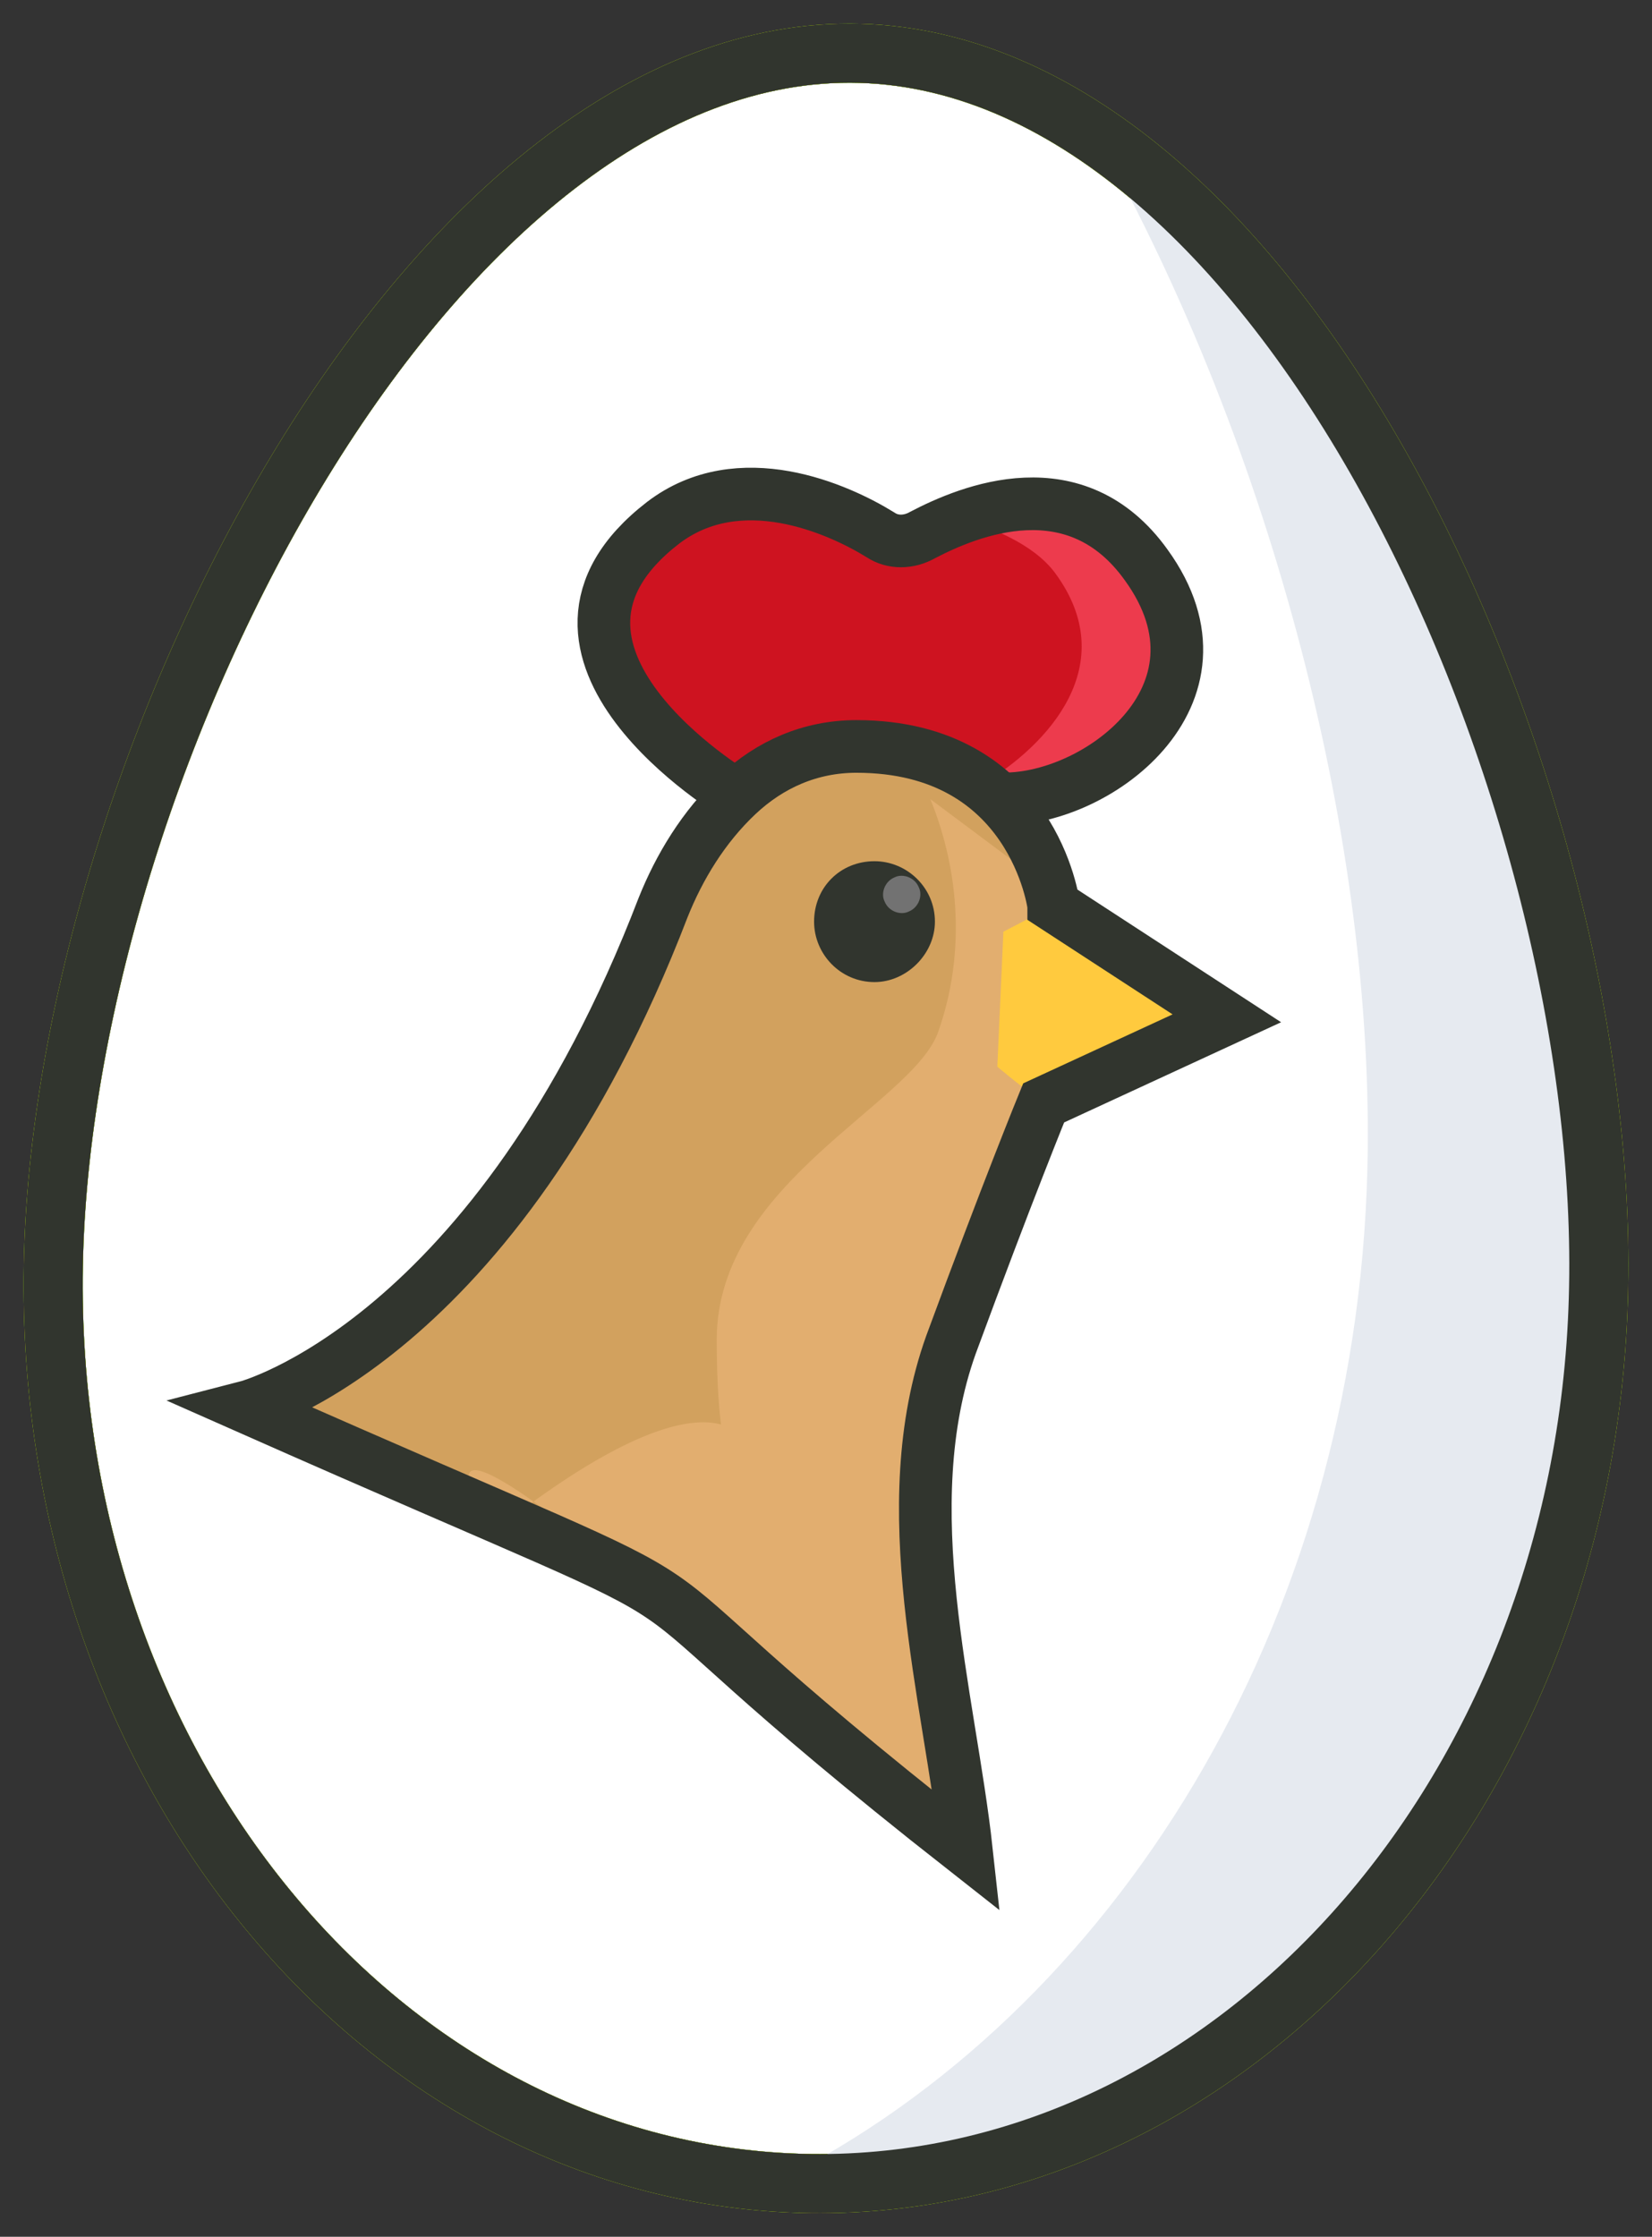 <?xml version="1.0" encoding="UTF-8" standalone="no"?>
<svg
   xmlns:dc="http://purl.org/dc/elements/1.1/"
   xmlns:cc="http://creativecommons.org/ns#"
   xmlns:rdf="http://www.w3.org/1999/02/22-rdf-syntax-ns#"
   xmlns:svg="http://www.w3.org/2000/svg"
   xmlns="http://www.w3.org/2000/svg"
   xmlns:sodipodi="http://sodipodi.sourceforge.net/DTD/sodipodi-0.dtd"
   xmlns:inkscape="http://www.inkscape.org/namespaces/inkscape"
   inkscape:export-ydpi="52.655521"
   inkscape:export-xdpi="52.655521"
   inkscape:export-filename="/home/bogus/Dev/big_eggs/big_eggs/core/static/icons/bigeggs_logo.png"
   sodipodi:docname="bigeggs_logo.svg"
   inkscape:version="1.0 (1.0+r73+1)"
   id="svg8"
   version="1.1"
   viewBox="0 0 69.907 94.617"
   height="94.617mm"
   width="69.907mm">
  <rect x="0" y="0" width="69.907" height="94.617" fill="#333333" stroke="none"/>
  <defs
     id="defs2" />
  <sodipodi:namedview
     showborder="false"
     lock-margins="true"
     fit-margin-bottom="1"
     fit-margin-right="1"
     fit-margin-left="1"
     fit-margin-top="1"
     inkscape:window-maximized="1"
     inkscape:window-y="0"
     inkscape:window-x="0"
     inkscape:window-height="1376"
     inkscape:window-width="2560"
     showgrid="false"
     inkscape:document-rotation="0"
     inkscape:current-layer="layer1"
     inkscape:document-units="mm"
     inkscape:cy="198.85404"
     inkscape:cx="134.88316"
     inkscape:zoom="2.8"
     inkscape:pageshadow="2"
     inkscape:pageopacity="0.0"
     borderopacity="1.0"
     bordercolor="#666666"
     pagecolor="#ffffff"
     id="base" />
  <g
     inkscape:groupmode="layer"
     id="layer2"
     inkscape:label="Ebene 2">
    <path
       style="fill:#ffffff;fill-opacity:1;stroke:#31352e;stroke-width:2.5;stroke-linecap:round;stroke-miterlimit:4;stroke-dasharray:none"
       class="st87"
       d="M 33.868,92.356 C 51.907,92.866 67.033,76.054 67.636,54.928 68.266,33.708 54.434,2.767 36.395,2.257 18.357,1.746 2.871,31.918 2.269,53.045 1.666,74.171 15.737,91.818 33.868,92.356 Z"
       id="XMLID_1552_-7" />
  </g>
  <g
     transform="translate(-91.375,-83.384)"
     id="layer1"
     inkscape:groupmode="layer"
     inkscape:label="Ebene 1">
    <path
       id="XMLID_1574_"
       d="m 125.243,175.74 c 18.038,0.511 33.165,-16.302 33.768,-37.428 0.63,-21.219 -13.202,-52.16 -31.241,-52.671 -18.038,-0.511 -33.524,29.662 -34.127,50.788 -0.603,21.126 13.469,38.773 31.6,39.311 z"
       class="st84"
       style="stroke-width:2.5;stroke-miterlimit:4;stroke-dasharray:none" />
    <path
       id="XMLID_1573_"
       d="m 125.243,175.74 c 18.038,0.511 33.165,-16.302 33.768,-37.428 0.63,-21.219 -13.202,-52.16 -31.241,-52.671 -18.038,-0.511 -33.524,29.662 -34.127,50.788 -0.603,21.126 13.469,38.773 31.6,39.311 z"
       class="st85"
       style="stroke-width:2.5;stroke-miterlimit:4;stroke-dasharray:none" />
    <path
       id="XMLID_1553_"
       d="m 124.262,175.656 c 14.225,-7.127 24.485,-23.442 24.975,-42.793 0.347,-13.665 -4.012,-30.503 -11.434,-43.709 12.835,8.748 21.635,32.099 21.207,49.157 -0.63,21.219 -15.729,37.939 -33.768,37.428 -0.398,-0.015 -0.676,-0.096 -0.981,-0.084 z"
       class="st86"
       style="stroke-width:2.5;stroke-miterlimit:4;stroke-dasharray:none" />
    <path
       id="XMLID_1552_"
       d="m 125.243,175.74 c 18.038,0.511 33.165,-16.302 33.768,-37.428 0.63,-21.219 -13.202,-52.16 -31.241,-52.671 -18.038,-0.511 -33.524,29.662 -34.127,50.788 -0.603,21.126 13.469,38.773 31.6,39.311 z"
       class="st87"
       style="stroke-width:2.5;stroke-miterlimit:4;stroke-dasharray:none;fill:none" />
    <g
       transform="matrix(2.227,0,0,2.227,-410.415,-91.64)"
       id="g1474">
      <path
         class="st202"
         d="m 237.96,88.523 c -3.175,2.449 1.377,5.165 1.377,5.165 0.612,-0.574 1.377,-0.918 2.257,-0.918 1.339,0 2.181,0.421 2.716,0.995 1.798,0.077 4.591,-1.951 2.793,-4.438 -1.339,-1.875 -3.367,-1.033 -4.247,-0.574 -0.268,0.153 -0.574,0.153 -0.803,0 -0.803,-0.459 -2.64,-1.339 -4.094,-0.23 z"
         id="path1256"
         style="stroke-width:0.383" />
      <g
         id="g1260"
         transform="matrix(-0.383,0,0,0.383,251.541,86.495)">
        <path
           class="st203"
           d="m 16.1,7.8 c 1.1,-1.5 3.3,-2.3 4.6,-2.7 -2.6,-1 -6.4,-1.4 -9.1,2.4 -4.7,6.5 2.6,11.8 7.3,11.6 0.3,-0.3 0.6,-0.6 0.9,-0.8 -3.4,-2 -7,-6 -3.7,-10.5 z"
           id="path1258" />
      </g>
      <path
         class="st205"
         d="m 244.31,93.764 c -0.574,-0.574 -1.416,-0.995 -2.716,-0.995 -0.88,0 -1.645,0.383 -2.257,0.918 -0.65,0.574 -1.148,1.377 -1.416,2.142 -3.175,8.264 -7.958,9.488 -7.958,9.488 -3.383,-0.015 5.432,1.093 8.393,4.041 0,0 0.529,-0.239 5.328,4.386 -0.312,-3.821 -1.932,-6.122 -0.331,-9.574 1.071,-2.946 1.76,-4.591 1.76,-4.591 l 3.481,-1.607 -3.29,-2.142 c 0.038,-0.038 0.115,-0.956 -0.995,-2.066 z"
         id="path1264"
         style="stroke-width:0.383"
         sodipodi:nodetypes="sscccccccccs" />
      <g
         id="g1272"
         transform="matrix(-0.383,0,0,0.383,251.541,86.495)">
        <g
           id="g1270">
          <g
             id="g1268">
            <path
               class="st206"
               d="M 43.924,55.291 C 24.624,40.091 32.9,63.8 32.9,45.8 32.9,38 23.1,34.1 21.9,30.5 20.6,26.8 20.8,22.7 22.3,19 v 0 l -14.6,10.9 9.1,4.2 c 0,0 1.8,4.4 4.6,12 1.533,22.205 0.497,11.492 -0.865,25.126 7.447,-5.361 30.305,-26.764 23.389,-15.934 z"
               id="path1266"
               sodipodi:nodetypes="cscscccccc" />
          </g>
        </g>
      </g>
      <path
         class="st207"
         d="m 245.152,99.541 c -0.574,-0.421 -0.88,-0.689 -0.88,-0.689 l 0.115,-2.563 0.956,-0.497 3.29,2.142 z"
         id="path1274"
         style="stroke-width:0.383" />
      <path
         class="st91"
         d="m 241.938,94.95 c -0.65,0 -1.148,0.497 -1.148,1.148 0,0.612 0.497,1.148 1.148,1.148 0.612,0 1.148,-0.536 1.148,-1.148 0,-0.65 -0.536,-1.148 -1.148,-1.148 z"
         id="path1276"
         style="stroke-width:0.383" />
      <path
         class="st208"
         d="m 242.78,95.447 c -0.076,-0.191 -0.306,-0.268 -0.459,-0.191 -0.191,0.077 -0.268,0.306 -0.191,0.459 0.076,0.191 0.306,0.268 0.459,0.191 0.191,-0.077 0.268,-0.306 0.191,-0.459 z"
         id="path1278"
         style="stroke-width:0.383" />
      <path
         class="st76"
         d="m 245.343,95.792 3.29,2.142 -3.481,1.607 c 0,0 -0.689,1.683 -1.76,4.591 -1.109,3.099 -0.028,6.68 0.293,9.613 -8.391,-6.588 -2.416,-3.44 -13.683,-8.427 0,0 4.744,-1.224 7.919,-9.488 0.306,-0.765 0.765,-1.53 1.416,-2.142 0.612,-0.574 1.377,-0.918 2.257,-0.918 3.367,0 3.749,3.022 3.749,3.022 z"
         id="path1284"
         sodipodi:nodetypes="ccccccccsc"
         style="stroke-width:1;stroke-miterlimit:10;stroke-dasharray:none" />
      <path
         class="st27"
         d="m 244.157,93.764 c 0.038,0 0.115,0 0.153,0 1.798,0.077 4.591,-1.951 2.793,-4.438 -1.339,-1.875 -3.367,-1.033 -4.247,-0.574 -0.268,0.153 -0.574,0.153 -0.803,0 -0.803,-0.497 -2.678,-1.339 -4.132,-0.23 -3.175,2.449 1.377,5.165 1.377,5.165"
         id="path1286"
         style="stroke-width:1;stroke-miterlimit:10;stroke-dasharray:none" />
    </g>
  </g>
  <style
     type="text/css"
     id="style134">
	.st0{fill:#CBD2D8;stroke:#31352E;stroke-width:6;stroke-miterlimit:10;}
	.st1{fill:#F4F4F4;}
	.st2{fill:#E6E5E3;}
	.st3{fill:#F41C1C;}
	.st4{fill:#F94141;}
	.st5{fill:#EEAF4B;}
	.st6{fill:#FFE2BB;}
	.st7{fill:none;stroke:#FFE000;stroke-width:6;stroke-linecap:round;stroke-miterlimit:10;}
	.st8{fill:#EFEFEF;}
	.st9{fill:#EAB242;}
	.st10{fill:#39AF17;}
	.st11{fill:#5BC936;}
	.st12{fill:#672570;}
	.st13{fill:#D4E2E8;}
	.st14{fill:#BAC8CC;}
	.st15{fill:#FFFFFF;}
	.st16{fill:#EDEDED;}
	.st17{fill:#C1402B;}
	.st18{fill:#CC5650;}
	.st19{fill:#D8D8D8;}
	.st20{fill:#B53426;}
	.st21{fill:#E33834;}
	.st22{fill:#FFE9ED;}
	.st23{fill:#E5E5E5;}
	.st24{fill:#DBDBDB;}
	.st25{fill:#FCCF97;}
	.st26{fill:#EDA977;}
	.st27{fill:none;stroke:#31352E;stroke-width:6;stroke-miterlimit:10;}
	.st28{fill:#FFDEB3;}
	.st29{fill:none;}
	.st30{fill:#F9CE05;}
	.st31{fill:#E5AD00;}
	.st32{fill:#A6CE39;}
	.st33{fill:#B00E3D;}
	.st34{fill:#9E0035;}
	.st35{fill:#F1EDE1;}
	.st36{fill:#94DDBC;}
	.st37{fill:#FFAD65;}
	.st38{fill:#FA4A73;}
	.st39{fill:#FFD2A0;}
	.st40{fill:#FC89AB;}
	.st41{fill:#E2E2E2;}
	.st42{fill:#FFFBD6;}
	.st43{fill:#EF271D;}
	.st44{fill:#FF3E3E;}
	.st45{fill:#D31C18;}
	.st46{fill:none;stroke:#31352E;stroke-width:6;stroke-linejoin:round;stroke-miterlimit:10;}
	.st47{fill:#C1D83C;}
	.st48{fill:#EB4675;}
	.st49{fill:#FEBD1C;}
	.st50{fill:#EBF440;}
	.st51{fill:#FF5F94;}
	.st52{fill:#FFC84D;}
	.st53{fill:#E0E0E0;}
	.st54{fill:#FFA617;}
	.st55{fill:#CA5231;}
	.st56{fill:#EC733E;}
	.st57{fill:#5F5E63;}
	.st58{fill:#EA9344;}
	.st59{fill:#F8CA75;}
	.st60{fill:#CECECE;}
	.st61{fill:#B5B5B5;}
	.st62{fill:#DFE7EF;}
	.st63{fill:#DD6262;}
	.st64{fill:#D0D7DD;}
	.st65{fill:#F7F7F7;}
	.st66{fill:#BFC0BC;}
	.st67{fill:none;stroke:#31352E;stroke-width:3;stroke-miterlimit:10;}
	.st68{fill:#D5F3F5;}
	.st69{fill:#FECF17;}
	.st70{fill:#56E81A;stroke:#31352E;stroke-width:6;stroke-miterlimit:10;}
	.st71{fill:#FF1A1A;stroke:#31352E;stroke-width:6;stroke-miterlimit:10;}
	.st72{fill:#FEDF19;}
	.st73{fill:#FFB000;}
	.st74{fill:#D73646;}
	.st75{fill:#BFAE9E;}
	.st76{fill:none;stroke:#31352E;stroke-width:6;stroke-linecap:round;stroke-miterlimit:10;}
	.st77{fill:#DB588A;}
	.st78{fill:#F4B3C8;}
	.st79{fill:#FCE1ED;}
	.st80{fill:#F1709C;}
	.st81{fill:none;stroke:#FCE1ED;stroke-width:4;stroke-linecap:round;stroke-miterlimit:10;}
	.st82{fill:none;stroke:#F26322;stroke-width:4;stroke-linecap:round;stroke-miterlimit:10;}
	.st83{fill:none;stroke:#00A1E0;stroke-width:4;stroke-linecap:round;stroke-miterlimit:10;}
	.st84{fill:none;stroke:#00DD1A;stroke-width:4;stroke-linecap:round;stroke-miterlimit:10;}
	.st85{fill:none;stroke:#FFCF01;stroke-width:4;stroke-linecap:round;stroke-miterlimit:10;}
	.st86{fill:#E6EAF0;}
	.st87{fill:#892E2E;}
	.st88{fill:#722828;}
	.st89{fill:#A04B4B;}
	.st90{fill:none;stroke:#31352E;stroke-width:6;stroke-linecap:round;stroke-linejoin:round;stroke-miterlimit:10;}
	.st91{fill:#31352E;}
	.st92{fill:#FEE04E;}
	.st93{fill:#FBBF13;}
	.st94{fill:#EDAC0A;}
	.st95{fill:#FFF3C0;}
	.st96{fill:#FD9011;}
	.st97{fill:#B24610;}
	.st98{fill:#FFDA40;}
	.st99{fill:#7EA322;}
	.st100{fill:#722706;}
	.st101{fill:#872F10;}
	.st102{fill:#E00E28;}
	.st103{fill:#C4622C;}
	.st104{fill:#B5592C;}
	.st105{fill:#DB995D;}
	.st106{fill:#FFADBD;}
	.st107{fill:#FFDCE4;}
	.st108{fill:none;stroke:#28B573;stroke-width:4;stroke-linecap:round;stroke-miterlimit:10;}
	.st109{fill:none;stroke:#EA1A70;stroke-width:4;stroke-linecap:round;stroke-miterlimit:10;}
	.st110{fill:none;stroke:#F5911B;stroke-width:4;stroke-linecap:round;stroke-miterlimit:10;}
	.st111{fill:none;stroke:#21AAE1;stroke-width:5;stroke-linecap:round;stroke-miterlimit:10;}
	.st112{fill:#FF40AF;}
	.st113{fill:#F462A5;}
	.st114{fill:#EF377E;}
	.st115{fill:#ACE600;}
	.st116{fill:#A6D109;}
	.st117{fill:none;stroke:#00A1E0;stroke-width:6;stroke-linecap:round;stroke-miterlimit:10;}
	.st118{fill:none;stroke:#FFCF01;stroke-width:6;stroke-linecap:round;stroke-miterlimit:10;}
	.st119{fill:none;stroke:#FCE1ED;stroke-width:6;stroke-linecap:round;stroke-miterlimit:10;}
	.st120{fill:none;stroke:#00DD1A;stroke-width:6;stroke-linecap:round;stroke-miterlimit:10;}
	.st121{fill:#7F7E82;}
	.st122{fill:#E2EAED;}
	.st123{fill:#EDE6EE;}
	.st124{fill:#F7B369;}
	.st125{fill:#DD934A;}
	.st126{fill:#D1D1D1;}
	.st127{fill:#FBC415;}
	.st128{fill:#F7A81B;}
	.st129{fill:#F9E400;}
	.st130{fill:#E15D23;}
	.st131{fill:#17CE3A;}
	.st132{fill:#E23030;}
	.st133{fill:#FF4848;}
	.st134{fill:#C62222;}
	.st135{fill:#41F25F;}
	.st136{fill:#18B22A;}
	.st137{fill:#EF8800;}
	.st138{fill:#FF8B00;}
	.st139{opacity:0.5;fill:#FFFFFF;}
	.st140{fill:#DE2A1B;}
	.st141{fill:#C92017;}
	.st142{fill:#FEFEFE;}
	.st143{fill:#B27028;}
	.st144{fill:#DD9757;}
	.st145{fill:#E0AF74;}
	.st146{fill:#F9C68F;}
	.st147{fill:#B05526;}
	.st148{fill:#CA6D2A;}
	.st149{fill:#F49513;}
	.st150{fill:#FFC98F;}
	.st151{fill:#94C2D9;}
	.st152{fill:#BFDCE8;}
	.st153{fill:none;stroke:#CD9356;stroke-width:6;stroke-linecap:round;stroke-linejoin:round;stroke-miterlimit:10;}
	.st154{fill:#FECC6D;}
	.st155{fill:#FFDEA9;}
	.st156{fill:#EDA551;}
	.st157{fill:none;stroke:#FFDD29;stroke-width:6;stroke-linecap:round;stroke-miterlimit:10;}
	.st158{fill:#ED2524;}
	.st159{fill:#FF6C6C;}
	.st160{fill:#676566;}
	.st161{fill:#7A7A7A;}
	.st162{fill:#9B9B9B;}
	.st163{fill:#239B02;}
	.st164{fill:#1F7C00;}
	.st165{fill:#34B515;}
	.st166{fill:#4AC927;}
	.st167{fill:#B9E256;}
	.st168{fill:#A4C12B;}
	.st169{fill:#E5B577;}
	.st170{fill:#FCCE9A;}
	.st171{fill:none;stroke:#4C2619;stroke-width:6;stroke-linecap:round;stroke-miterlimit:10;}
	.st172{fill:#40CC8C;}
	.st173{fill:#D10F19;stroke:#31352E;stroke-width:6;stroke-miterlimit:10;}
	.st174{fill:#FECF87;}
	.st175{fill:#FEA956;}
	.st176{fill:#21C134;}
	.st177{fill:#BA0909;}
	.st178{fill:#FFCE00;}
	.st179{fill:#FEC311;}
	.st180{fill:#FFD939;}
	.st181{fill:#FFE783;}
	.st182{fill:#FFB600;}
	.st183{fill:#E3FF7D;}
	.st184{fill:#BC2B5B;}
	.st185{fill:#FFDB2D;}
	.st186{fill:#FFE473;}
	.st187{fill:#92CC06;}
	.st188{fill:#C9EF3F;}
	.st189{fill:#EBEBEB;}
	.st190{fill:#C6C6C6;}
	.st191{fill:#EAEAEA;}
	.st192{fill:#FBB434;}
	.st193{fill:#EFA022;}
	.st194{fill:#FFD188;}
	.st195{fill:#E5E8ED;}
	.st196{fill:#84C123;}
	.st197{fill:#6F9321;}
	.st198{fill:#57B540;}
	.st199{fill:#88DD6C;}
	.st200{fill:#B8E26F;}
	.st201{fill:none;stroke:#30342D;stroke-width:6;stroke-miterlimit:10;}
	.st202{fill:#CE1320;}
	.st203{fill:#ED3B4D;}
	.st204{fill:#F9DAB7;}
	.st205{fill:#D2A15E;}
	.st206{fill:#E2AE6F;}
	.st207{fill:#FFCA3E;}
	.st208{fill:#727272;}
	.st209{fill:#965930;}
	.st210{fill:#894E27;}
	.st211{fill:#FFBA6E;}
	.st212{fill:#FFE5D2;}
	.st213{fill:#FFE200;}
	.st214{fill:#FFF186;}
	.st215{fill:#CA9C0A;}
	.st216{fill:#DCDCDC;}
	.st217{fill:#C1C1C1;}
	.st218{fill:#247016;}
	.st219{fill:#381938;}
	.st220{fill:#AC68B1;}
	.st221{fill:#D1D1D3;}
	.st222{fill:#F19118;}
	.st223{fill:#E2670A;}
	.st224{fill:#F3C647;}
	.st225{fill:#D18F39;}
	.st226{fill:#F9D58C;}
	.st227{fill:#E44D30;}
	.st228{fill:#DD4531;}
	.st229{fill:#FE9960;}
	.st230{fill:#DDDDDD;}
	.st231{fill:#F4BD42;}
	.st232{fill:#EDA921;}
	.st233{fill:#FFD071;}
	.st234{fill:#E01212;}
	.st235{fill:#B3BE22;}
	.st236{fill:#EB5F3E;}
	.st237{fill:#FF7D6C;}
	.st238{fill:#BE4F31;}
</style>
  <style
     type="text/css"
     id="style256">
	.st0{fill:#E8833F;}
	.st1{fill:#606463;}
	.st2{fill:#757777;}
	.st3{fill:#828282;}
	.st4{fill:#919191;}
	.st5{fill:#F4CECE;}
	.st6{fill:#FAD8D7;}
	.st7{fill:#FFE3E0;}
	.st8{fill:#E92B37;}
	.st9{fill:none;stroke:#31352E;stroke-width:6;stroke-linecap:round;stroke-linejoin:round;stroke-miterlimit:10;}
	.st10{fill:#EBD5AC;}
	.st11{fill:#E8C89A;}
	.st12{fill:#E4BA88;}
	.st13{fill:#F9BDBD;}
	.st14{fill:#EE5953;}
	.st15{fill:#DCDCDE;}
	.st16{fill:#BABABA;}
	.st17{fill:#C1C2C6;}
	.st18{fill:#EDEDEE;}
	.st19{fill:#CACACB;}
	.st20{fill:#FFFFFF;}
	.st21{fill:#F2F2F2;}
	.st22{fill:#FE930E;}
	.st23{fill:#FF6501;}
	.st24{fill:#EEEDEE;}
	.st25{fill:#F5F5F5;}
	.st26{fill:#DDDDDD;}
	.st27{fill:none;stroke:#31352E;stroke-width:6;stroke-miterlimit:10;}
	.st28{fill:#EAEAEA;}
	.st29{fill:#F8F8F8;}
	.st30{fill:#D3D3D3;}
	.st31{fill:#A85848;}
	.st32{fill:#C47169;}
	.st33{fill:#21BDD6;}
	.st34{fill:#1FACC7;}
	.st35{fill:#FFFCFB;}
	.st36{fill:#ED2626;}
	.st37{fill:#EA6565;}
	.st38{fill:#71BA38;}
	.st39{fill:#91CC52;}
	.st40{fill:#D1D2D4;}
	.st41{fill:#E8E8EA;}
	.st42{fill:#E4F2F4;}
	.st43{fill:#D91C00;}
	.st44{fill:#C41F0E;}
	.st45{fill:#DDC692;}
	.st46{fill:#CCB483;}
	.st47{fill:#F1F1F1;}
	.st48{fill:#D1C89F;}
	.st49{fill:#E5D8A5;}
	.st50{fill:#FCBF27;}
	.st51{fill:none;stroke:#FDE46C;stroke-width:6;stroke-linecap:round;stroke-miterlimit:10;}
	.st52{fill:#D7EDF2;}
	.st53{fill:#97918F;}
	.st54{fill:#874239;}
	.st55{fill:#934B45;}
	.st56{fill:#6BC935;}
	.st57{fill:#8CDD58;}
	.st58{fill:#BA6735;}
	.st59{fill:#A95829;}
	.st60{fill:#F2E0B8;}
	.st61{fill:#A81647;}
	.st62{fill:#8344AA;}
	.st63{fill:#E8D2A3;}
	.st64{fill:#68478E;}
	.st65{fill:#F8E2B3;}
	.st66{fill:#F7EAD0;}
	.st67{fill:#F9E6B9;}
	.st68{fill:#EFCC9A;}
	.st69{fill:none;stroke:#CD9356;stroke-width:6;stroke-linecap:round;stroke-linejoin:round;stroke-miterlimit:10;}
	.st70{fill:#E6E6E6;}
	.st71{fill:#F4F4F4;}
	.st72{fill:#FFFCD9;}
	.st73{fill:#FAD841;}
	.st74{fill:#FFEEA6;}
	.st75{fill:#474747;}
	.st76{fill:#B7B7B7;}
	.st77{fill:#FFC560;}
	.st78{fill:#FEFEC0;}
	.st79{fill:#ECB65C;}
	.st80{fill:#E3A24E;}
	.st81{fill:#EDEDED;}
	.st82{fill:#D38E44;}
	.st83{fill:#FFF5CC;}
	.st84{fill:#F7B369;}
	.st85{fill:#F8BD83;}
	.st86{fill:#EFAA70;}
	.st87{fill:none;stroke:#31352E;stroke-width:6;stroke-linecap:round;stroke-miterlimit:10;}
	.st88{fill:#E45544;}
	.st89{fill:#80C431;}
	.st90{fill:#99CE46;}
	.st91{fill:#72B42E;}
	.st92{fill:#C64C46;}
	.st93{fill:#EA726C;}
	.st94{fill:none;stroke:#31352E;stroke-width:6;stroke-linejoin:round;stroke-miterlimit:10;}
	.st95{fill:#D2CBB0;}
	.st96{fill:#C46E35;}
	.st97{fill:#D07C43;}
	.st98{fill:none;stroke:#F4CA19;stroke-width:6;stroke-linecap:round;stroke-miterlimit:10;}
	.st99{fill:#FFF1F0;}
	.st100{fill:#FD8779;}
	.st101{fill:#F8CC9F;}
	.st102{fill:#ECB24B;}
	.st103{fill:#FBCB46;}
	.st104{fill:#EFF2F3;}
	.st105{fill:#DADEDF;}
	.st106{fill:#D45947;}
	.st107{fill:#F1786B;}
	.st108{fill:#336C80;}
	.st109{fill:#E77125;}
	.st110{fill:#C96635;}
	.st111{fill:#77B8E9;}
	.st112{fill:#E2C72B;}
	.st113{fill:#EFD410;}
	.st114{fill:#E4E4E4;}
	.st115{fill:#F86F3B;}
	.st116{fill:#FB8B47;}
	.st117{fill:#F87A40;}
	.st118{fill:#FEA852;}
	.st119{fill:none;stroke:#FFFFFF;stroke-width:6;stroke-linecap:round;stroke-linejoin:round;stroke-miterlimit:10;}
	.st120{fill:#FFAC3E;}
	.st121{fill:#DBDBDB;}
	.st122{fill:#7E4927;}
	.st123{fill:#64371F;}
	.st124{fill:#9C6741;}
	.st125{fill:#EE1F25;}
	.st126{fill:#ED5F77;}
	.st127{fill:#CB1D21;}
	.st128{fill:#842424;}
	.st129{fill:#FFE04A;}
	.st130{fill:#F2D040;}
	.st131{fill:#FFEA94;}
	.st132{fill:#E5E5E5;}
	.st133{fill:#A5A5A5;}
	.st134{fill:#FFB600;}
	.st135{fill:#FFC213;}
	.st136{fill:#FFCD26;}
	.st137{fill:#FFD939;}
	.st138{fill:#EEA218;}
	.st139{fill:#D78619;}
	.st140{fill:#FFC736;}
	.st141{fill:#FAF5E5;}
	.st142{fill:#D8CCB8;}
	.st143{fill:#F1D3A1;}
	.st144{fill:#F7EAD5;}
	.st145{fill:#4CAF50;}
	.st146{fill:#529E52;}
	.st147{fill:none;stroke:#9172C1;stroke-width:6;stroke-linecap:round;stroke-miterlimit:10;}
	.st148{fill:#513B72;}
	.st149{fill:#841439;}
	.st150{fill:#81AD02;}
	.st151{fill:#7AAC2F;}
	.st152{fill:#679E29;}
	.st153{fill:#4CBF0A;}
	.st154{fill:#48AF05;}
	.st155{fill:#339A01;}
	.st156{fill:#107400;}
	.st157{fill:#7DD841;}
	.st158{fill:#CA793B;}
	.st159{fill:#47B216;}
	.st160{fill:#63C127;}
	.st161{fill:#F7F7FA;}
	.st162{fill:#D2D2D2;}
	.st163{fill:none;stroke:#FFFFFF;stroke-width:6;stroke-linecap:round;stroke-miterlimit:10;}
	.st164{fill:#996528;}
	.st165{fill:#F5D542;}
	.st166{fill:#F4CD42;}
	.st167{fill:#F3C642;}
	.st168{fill:#F1BE43;}
	.st169{fill:#F0B743;}
	.st170{fill:#EFAF43;}
	.st171{fill:#FBF1C6;}
	.st172{fill:#BCBDC2;}
	.st173{fill:#A02A2A;}
	.st174{fill:#B64A4A;}
	.st175{fill:#FBE868;}
	.st176{fill:#F2D630;}
	.st177{fill:#FAE100;}
	.st178{fill:#FFFBD8;}
	.st179{fill:#EFE8BD;}
	.st180{fill:#FFFDF3;}
	.st181{fill:#EFE7C5;}
	.st182{fill:#EB4675;}
	.st183{fill:#C1D83C;}
	.st184{fill:#FF5F94;}
	.st185{fill:#E0AF74;}
	.st186{fill:#F9C68F;}
	.st187{fill:#EB5637;}
	.st188{fill:#CA1700;}
	.st189{fill:#6E9E43;}
	.st190{fill:#E6D6B3;}
	.st191{fill:#9B1E0A;}
	.st192{fill:#7C1D13;}
	.st193{fill:#FF9F2C;}
	.st194{fill:#FF8812;}
	.st195{fill:#DEDEDE;}
	.st196{fill:#D1D1D1;}
	.st197{fill:#D3D0C9;}
	.st198{fill:#ADA392;}
	.st199{fill:#4C4442;}
	.st200{fill:#D8C094;}
	.st201{fill:#A65AA8;}
	.st202{fill:#954C9B;}
	.st203{fill:#B980BC;}
	.st204{fill:#EAD8C9;}
	.st205{fill:#D3BDAA;}
	.st206{fill:#FFF3E6;}
	.st207{fill:#E2DEE1;}
	.st208{fill:#E8E097;}
	.st209{fill:#FFFF01;}
	.st210{fill:#F4E028;}
	.st211{fill:#722131;}
	.st212{fill:#F9DD9D;}
	.st213{fill:#46D2E0;}
	.st214{fill:#DA2E2C;}
	.st215{fill:#E24444;}
	.st216{fill:#D7DFE2;}
	.st217{fill:none;stroke:#F9BDBD;stroke-width:4;stroke-linecap:round;stroke-linejoin:round;stroke-miterlimit:10;}
	.st218{fill:#ED4C5C;}
	.st219{fill:#CA5231;}
	.st220{fill:#B54A31;}
	.st221{fill:#E92F34;}
	.st222{fill:#EFEED2;}
	.st223{fill:#D81D2A;}
	.st224{fill:#EA6877;}
	.st225{fill:#A8CE3B;}
	.st226{fill:#A1BF34;}
	.st227{fill:#F25F98;stroke:#31352E;stroke-width:6;stroke-linecap:round;stroke-miterlimit:10;}
	.st228{fill:#C1DC77;}
	.st229{fill:#7844AA;stroke:#7844AA;stroke-miterlimit:10;}
	.st230{fill:#D6B05C;}
	.st231{fill:#CCA556;}
	.st232{fill:none;}
	.st233{fill:#FFECF0;}
	.st234{fill:#EA4B54;}
	.st235{fill:none;stroke:#FFBC6E;stroke-width:6;stroke-miterlimit:10;}
	.st236{fill:#E24733;}
	.st237{fill:#ED7970;}
	.st238{fill:#BF311B;}
	.st239{fill:#D23620;}
	.st240{fill:#ECECEC;}
	.st241{fill:#EDA118;}
	.st242{fill:#D68519;}
	.st243{fill:#FFC636;}
	.st244{fill:#FDCC53;}
</style>
  <style
     type="text/css"
     id="style1254">
	.st0{fill:#CBD2D8;stroke:#31352E;stroke-width:6;stroke-miterlimit:10;}
	.st1{fill:#F4F4F4;}
	.st2{fill:#E6E5E3;}
	.st3{fill:#F41C1C;}
	.st4{fill:#F94141;}
	.st5{fill:#EEAF4B;}
	.st6{fill:#FFE2BB;}
	.st7{fill:none;stroke:#FFE000;stroke-width:6;stroke-linecap:round;stroke-miterlimit:10;}
	.st8{fill:#EFEFEF;}
	.st9{fill:#EAB242;}
	.st10{fill:#39AF17;}
	.st11{fill:#5BC936;}
	.st12{fill:#672570;}
	.st13{fill:#D4E2E8;}
	.st14{fill:#BAC8CC;}
	.st15{fill:#FFFFFF;}
	.st16{fill:#EDEDED;}
	.st17{fill:#C1402B;}
	.st18{fill:#CC5650;}
	.st19{fill:#D8D8D8;}
	.st20{fill:#B53426;}
	.st21{fill:#E33834;}
	.st22{fill:#FFE9ED;}
	.st23{fill:#E5E5E5;}
	.st24{fill:#DBDBDB;}
	.st25{fill:#FCCF97;}
	.st26{fill:#EDA977;}
	.st27{fill:none;stroke:#31352E;stroke-width:6;stroke-miterlimit:10;}
	.st28{fill:#FFDEB3;}
	.st29{fill:none;}
	.st30{fill:#F9CE05;}
	.st31{fill:#E5AD00;}
	.st32{fill:#A6CE39;}
	.st33{fill:#B00E3D;}
	.st34{fill:#9E0035;}
	.st35{fill:#F1EDE1;}
	.st36{fill:#94DDBC;}
	.st37{fill:#FFAD65;}
	.st38{fill:#FA4A73;}
	.st39{fill:#FFD2A0;}
	.st40{fill:#FC89AB;}
	.st41{fill:#E2E2E2;}
	.st42{fill:#FFFBD6;}
	.st43{fill:#EF271D;}
	.st44{fill:#FF3E3E;}
	.st45{fill:#D31C18;}
	.st46{fill:none;stroke:#31352E;stroke-width:6;stroke-linejoin:round;stroke-miterlimit:10;}
	.st47{fill:#C1D83C;}
	.st48{fill:#EB4675;}
	.st49{fill:#FEBD1C;}
	.st50{fill:#EBF440;}
	.st51{fill:#FF5F94;}
	.st52{fill:#FFC84D;}
	.st53{fill:#E0E0E0;}
	.st54{fill:#FFA617;}
	.st55{fill:#CA5231;}
	.st56{fill:#EC733E;}
	.st57{fill:#5F5E63;}
	.st58{fill:#EA9344;}
	.st59{fill:#F8CA75;}
	.st60{fill:#CECECE;}
	.st61{fill:#B5B5B5;}
	.st62{fill:#DFE7EF;}
	.st63{fill:#DD6262;}
	.st64{fill:#D0D7DD;}
	.st65{fill:#F7F7F7;}
	.st66{fill:#BFC0BC;}
	.st67{fill:none;stroke:#31352E;stroke-width:3;stroke-miterlimit:10;}
	.st68{fill:#D5F3F5;}
	.st69{fill:#FECF17;}
	.st70{fill:#56E81A;stroke:#31352E;stroke-width:6;stroke-miterlimit:10;}
	.st71{fill:#FF1A1A;stroke:#31352E;stroke-width:6;stroke-miterlimit:10;}
	.st72{fill:#FEDF19;}
	.st73{fill:#FFB000;}
	.st74{fill:#D73646;}
	.st75{fill:#BFAE9E;}
	.st76{fill:none;stroke:#31352E;stroke-width:6;stroke-linecap:round;stroke-miterlimit:10;}
	.st77{fill:#DB588A;}
	.st78{fill:#F4B3C8;}
	.st79{fill:#FCE1ED;}
	.st80{fill:#F1709C;}
	.st81{fill:none;stroke:#FCE1ED;stroke-width:4;stroke-linecap:round;stroke-miterlimit:10;}
	.st82{fill:none;stroke:#F26322;stroke-width:4;stroke-linecap:round;stroke-miterlimit:10;}
	.st83{fill:none;stroke:#00A1E0;stroke-width:4;stroke-linecap:round;stroke-miterlimit:10;}
	.st84{fill:none;stroke:#00DD1A;stroke-width:4;stroke-linecap:round;stroke-miterlimit:10;}
	.st85{fill:none;stroke:#FFCF01;stroke-width:4;stroke-linecap:round;stroke-miterlimit:10;}
	.st86{fill:#E6EAF0;}
	.st87{fill:#892E2E;}
	.st88{fill:#722828;}
	.st89{fill:#A04B4B;}
	.st90{fill:none;stroke:#31352E;stroke-width:6;stroke-linecap:round;stroke-linejoin:round;stroke-miterlimit:10;}
	.st91{fill:#31352E;}
	.st92{fill:#FEE04E;}
	.st93{fill:#FBBF13;}
	.st94{fill:#EDAC0A;}
	.st95{fill:#FFF3C0;}
	.st96{fill:#FD9011;}
	.st97{fill:#B24610;}
	.st98{fill:#FFDA40;}
	.st99{fill:#7EA322;}
	.st100{fill:#722706;}
	.st101{fill:#872F10;}
	.st102{fill:#E00E28;}
	.st103{fill:#C4622C;}
	.st104{fill:#B5592C;}
	.st105{fill:#DB995D;}
	.st106{fill:#FFADBD;}
	.st107{fill:#FFDCE4;}
	.st108{fill:none;stroke:#28B573;stroke-width:4;stroke-linecap:round;stroke-miterlimit:10;}
	.st109{fill:none;stroke:#EA1A70;stroke-width:4;stroke-linecap:round;stroke-miterlimit:10;}
	.st110{fill:none;stroke:#F5911B;stroke-width:4;stroke-linecap:round;stroke-miterlimit:10;}
	.st111{fill:none;stroke:#21AAE1;stroke-width:5;stroke-linecap:round;stroke-miterlimit:10;}
	.st112{fill:#FF40AF;}
	.st113{fill:#F462A5;}
	.st114{fill:#EF377E;}
	.st115{fill:#ACE600;}
	.st116{fill:#A6D109;}
	.st117{fill:none;stroke:#00A1E0;stroke-width:6;stroke-linecap:round;stroke-miterlimit:10;}
	.st118{fill:none;stroke:#FFCF01;stroke-width:6;stroke-linecap:round;stroke-miterlimit:10;}
	.st119{fill:none;stroke:#FCE1ED;stroke-width:6;stroke-linecap:round;stroke-miterlimit:10;}
	.st120{fill:none;stroke:#00DD1A;stroke-width:6;stroke-linecap:round;stroke-miterlimit:10;}
	.st121{fill:#7F7E82;}
	.st122{fill:#E2EAED;}
	.st123{fill:#EDE6EE;}
	.st124{fill:#F7B369;}
	.st125{fill:#DD934A;}
	.st126{fill:#D1D1D1;}
	.st127{fill:#FBC415;}
	.st128{fill:#F7A81B;}
	.st129{fill:#F9E400;}
	.st130{fill:#E15D23;}
	.st131{fill:#17CE3A;}
	.st132{fill:#E23030;}
	.st133{fill:#FF4848;}
	.st134{fill:#C62222;}
	.st135{fill:#41F25F;}
	.st136{fill:#18B22A;}
	.st137{fill:#EF8800;}
	.st138{fill:#FF8B00;}
	.st139{opacity:0.5;fill:#FFFFFF;}
	.st140{fill:#DE2A1B;}
	.st141{fill:#C92017;}
	.st142{fill:#FEFEFE;}
	.st143{fill:#B27028;}
	.st144{fill:#DD9757;}
	.st145{fill:#E0AF74;}
	.st146{fill:#F9C68F;}
	.st147{fill:#B05526;}
	.st148{fill:#CA6D2A;}
	.st149{fill:#F49513;}
	.st150{fill:#FFC98F;}
	.st151{fill:#94C2D9;}
	.st152{fill:#BFDCE8;}
	.st153{fill:none;stroke:#CD9356;stroke-width:6;stroke-linecap:round;stroke-linejoin:round;stroke-miterlimit:10;}
	.st154{fill:#FECC6D;}
	.st155{fill:#FFDEA9;}
	.st156{fill:#EDA551;}
	.st157{fill:none;stroke:#FFDD29;stroke-width:6;stroke-linecap:round;stroke-miterlimit:10;}
	.st158{fill:#ED2524;}
	.st159{fill:#FF6C6C;}
	.st160{fill:#676566;}
	.st161{fill:#7A7A7A;}
	.st162{fill:#9B9B9B;}
	.st163{fill:#239B02;}
	.st164{fill:#1F7C00;}
	.st165{fill:#34B515;}
	.st166{fill:#4AC927;}
	.st167{fill:#B9E256;}
	.st168{fill:#A4C12B;}
	.st169{fill:#E5B577;}
	.st170{fill:#FCCE9A;}
	.st171{fill:none;stroke:#4C2619;stroke-width:6;stroke-linecap:round;stroke-miterlimit:10;}
	.st172{fill:#40CC8C;}
	.st173{fill:#D10F19;stroke:#31352E;stroke-width:6;stroke-miterlimit:10;}
	.st174{fill:#FECF87;}
	.st175{fill:#FEA956;}
	.st176{fill:#21C134;}
	.st177{fill:#BA0909;}
	.st178{fill:#FFCE00;}
	.st179{fill:#FEC311;}
	.st180{fill:#FFD939;}
	.st181{fill:#FFE783;}
	.st182{fill:#FFB600;}
	.st183{fill:#E3FF7D;}
	.st184{fill:#BC2B5B;}
	.st185{fill:#FFDB2D;}
	.st186{fill:#FFE473;}
	.st187{fill:#92CC06;}
	.st188{fill:#C9EF3F;}
	.st189{fill:#EBEBEB;}
	.st190{fill:#C6C6C6;}
	.st191{fill:#EAEAEA;}
	.st192{fill:#FBB434;}
	.st193{fill:#EFA022;}
	.st194{fill:#FFD188;}
	.st195{fill:#E5E8ED;}
	.st196{fill:#84C123;}
	.st197{fill:#6F9321;}
	.st198{fill:#57B540;}
	.st199{fill:#88DD6C;}
	.st200{fill:#B8E26F;}
	.st201{fill:none;stroke:#30342D;stroke-width:6;stroke-miterlimit:10;}
	.st202{fill:#CE1320;}
	.st203{fill:#ED3B4D;}
	.st204{fill:#F9DAB7;}
	.st205{fill:#D2A15E;}
	.st206{fill:#E2AE6F;}
	.st207{fill:#FFCA3E;}
	.st208{fill:#727272;}
	.st209{fill:#965930;}
	.st210{fill:#894E27;}
	.st211{fill:#FFBA6E;}
	.st212{fill:#FFE5D2;}
	.st213{fill:#FFE200;}
	.st214{fill:#FFF186;}
	.st215{fill:#CA9C0A;}
	.st216{fill:#DCDCDC;}
	.st217{fill:#C1C1C1;}
	.st218{fill:#247016;}
	.st219{fill:#381938;}
	.st220{fill:#AC68B1;}
	.st221{fill:#D1D1D3;}
	.st222{fill:#F19118;}
	.st223{fill:#E2670A;}
	.st224{fill:#F3C647;}
	.st225{fill:#D18F39;}
	.st226{fill:#F9D58C;}
	.st227{fill:#E44D30;}
	.st228{fill:#DD4531;}
	.st229{fill:#FE9960;}
	.st230{fill:#DDDDDD;}
	.st231{fill:#F4BD42;}
	.st232{fill:#EDA921;}
	.st233{fill:#FFD071;}
	.st234{fill:#E01212;}
	.st235{fill:#B3BE22;}
	.st236{fill:#EB5F3E;}
	.st237{fill:#FF7D6C;}
	.st238{fill:#BE4F31;}
</style>
</svg>
